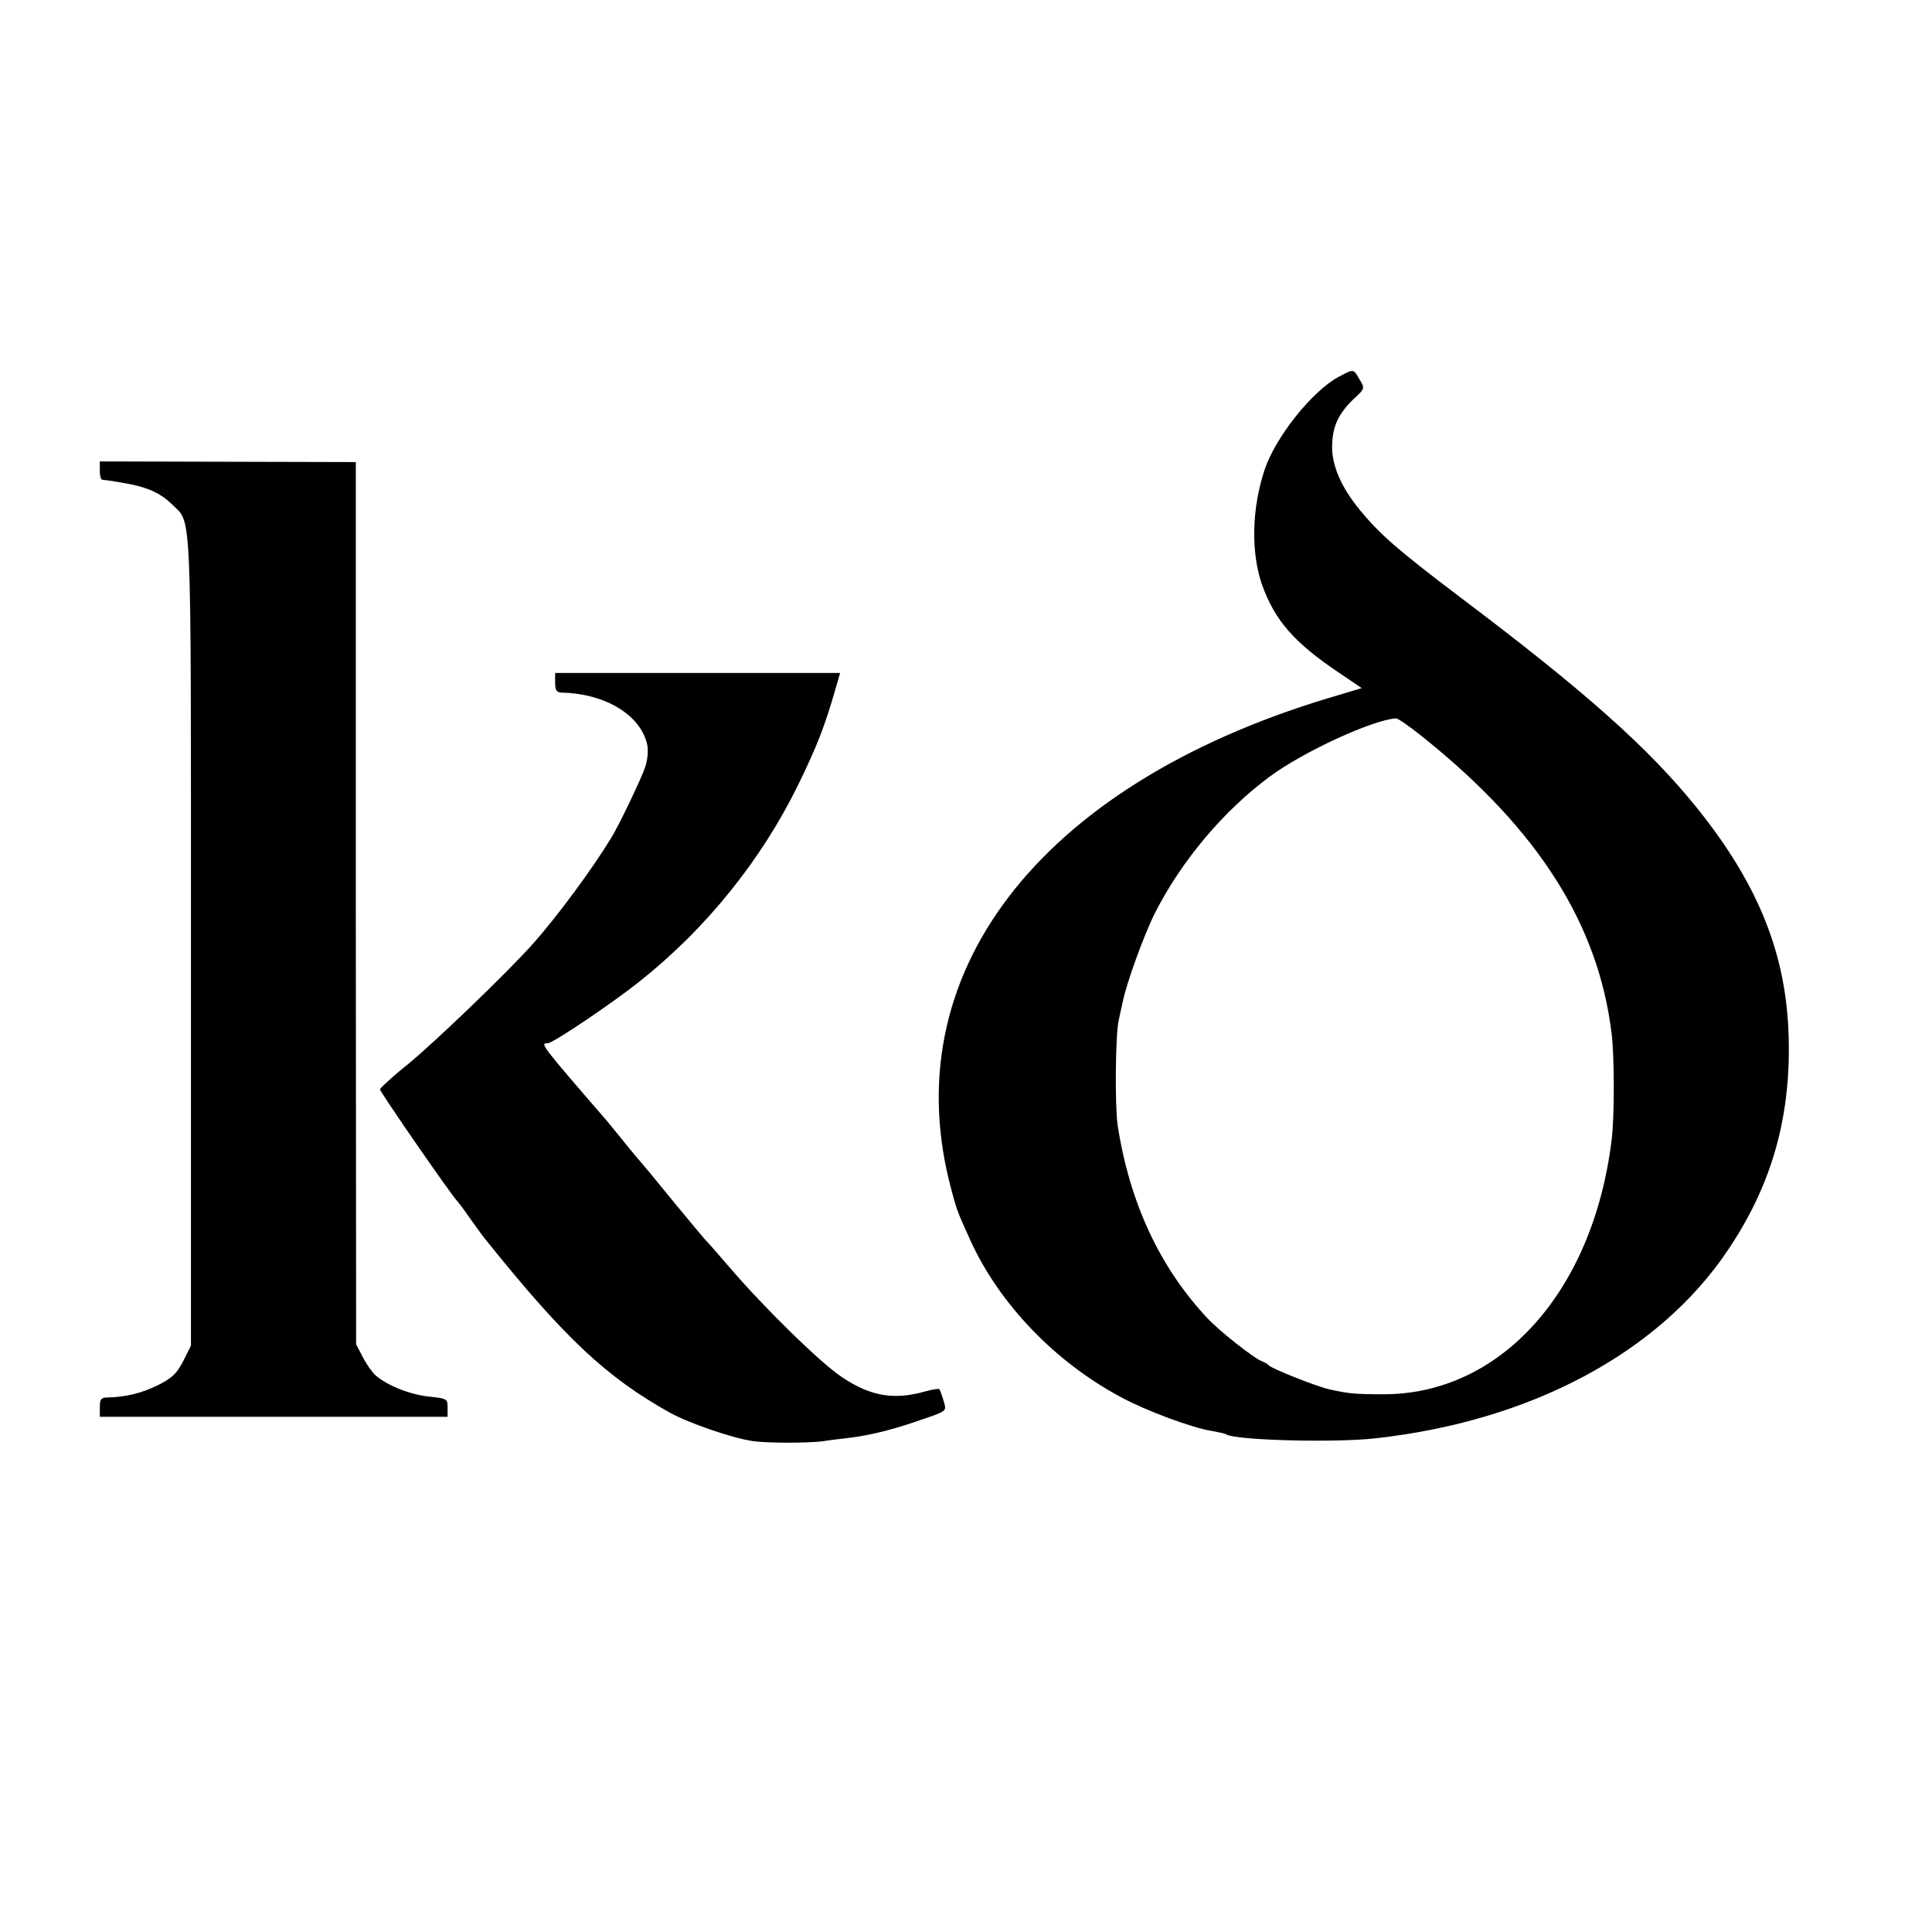 <?xml version="1.0" standalone="no"?>
<!DOCTYPE svg PUBLIC "-//W3C//DTD SVG 20010904//EN"
 "http://www.w3.org/TR/2001/REC-SVG-20010904/DTD/svg10.dtd">
<svg version="1.0" xmlns="http://www.w3.org/2000/svg"
 width="600pt" height="600pt" viewBox="0 0 600 600"
 preserveAspectRatio="xMidYMid meet">
<g transform="translate(0,600) scale(0.1,-0.1)"
fill="#000000" stroke="none">
<path d="M4158 4830 c-83 -44 -198 -189 -231 -290 -40 -121 -42 -256 -8 -355
40 -112 100 -181 242 -276 l68 -46 -107 -32 c-901 -273 -1350 -862 -1166
-1531 16 -61 20 -69 59 -155 90 -196 263 -376 468 -485 78 -42 221 -95 281
-104 21 -4 42 -8 45 -11 29 -18 336 -26 461 -12 483 53 881 265 1095 583 136
201 196 410 190 659 -6 259 -93 477 -285 716 -150 186 -346 361 -739 657 -190
144 -245 192 -307 267 -59 72 -88 139 -87 200 1 60 19 100 67 146 35 32 35 33
18 61 -19 33 -17 33 -64 8z m267 -1124 c353 -284 539 -577 580 -916 9 -70 9
-261 0 -331 -58 -472 -347 -792 -713 -789 -81 0 -105 2 -162 15 -39 8 -182 65
-190 75 -3 4 -12 9 -20 12 -25 9 -133 94 -171 135 -148 158 -241 359 -278 598
-9 61 -7 280 3 325 3 14 8 39 12 55 12 62 67 212 101 280 83 163 213 317 356
423 102 76 318 176 392 181 6 1 47 -28 90 -63z"/>
<path d="M310 4538 c0 -15 3 -28 8 -28 4 0 34 -4 66 -10 72 -12 113 -30 151
-67 61 -61 58 20 58 -1355 l0 -1257 -24 -48 c-20 -39 -35 -53 -79 -75 -51 -25
-101 -37 -157 -38 -19 0 -23 -6 -23 -30 l0 -30 540 0 540 0 0 29 c0 27 -2 28
-60 34 -59 7 -127 34 -164 66 -10 9 -28 34 -39 56 l-21 40 -1 1370 0 1370
-398 1 -397 1 0 -29z"/>
<path d="M1724 3880 c0 -23 4 -30 20 -31 137 -3 246 -70 266 -162 4 -18 1 -47
-6 -68 -12 -37 -84 -187 -107 -223 -61 -100 -169 -245 -241 -326 -79 -89 -305
-306 -389 -375 -48 -38 -86 -74 -87 -78 0 -8 226 -335 240 -347 3 -3 22 -28
42 -57 20 -28 43 -60 52 -70 242 -301 371 -421 566 -530 60 -33 191 -78 255
-88 43 -7 171 -7 220 -1 17 3 51 7 77 10 61 7 129 23 203 48 112 38 105 33 95
69 -5 17 -11 33 -13 35 -2 2 -21 -1 -43 -7 -98 -28 -171 -15 -259 44 -67 44
-245 219 -350 342 -38 44 -71 82 -75 85 -3 3 -48 57 -100 120 -51 63 -96 117
-99 120 -3 3 -24 28 -46 55 -22 28 -50 61 -61 75 -207 239 -207 240 -183 240
16 0 197 122 284 191 207 164 379 377 494 612 57 117 82 180 115 295 l15 52
-443 0 -442 0 0 -30z"/>
</g>
</svg>
